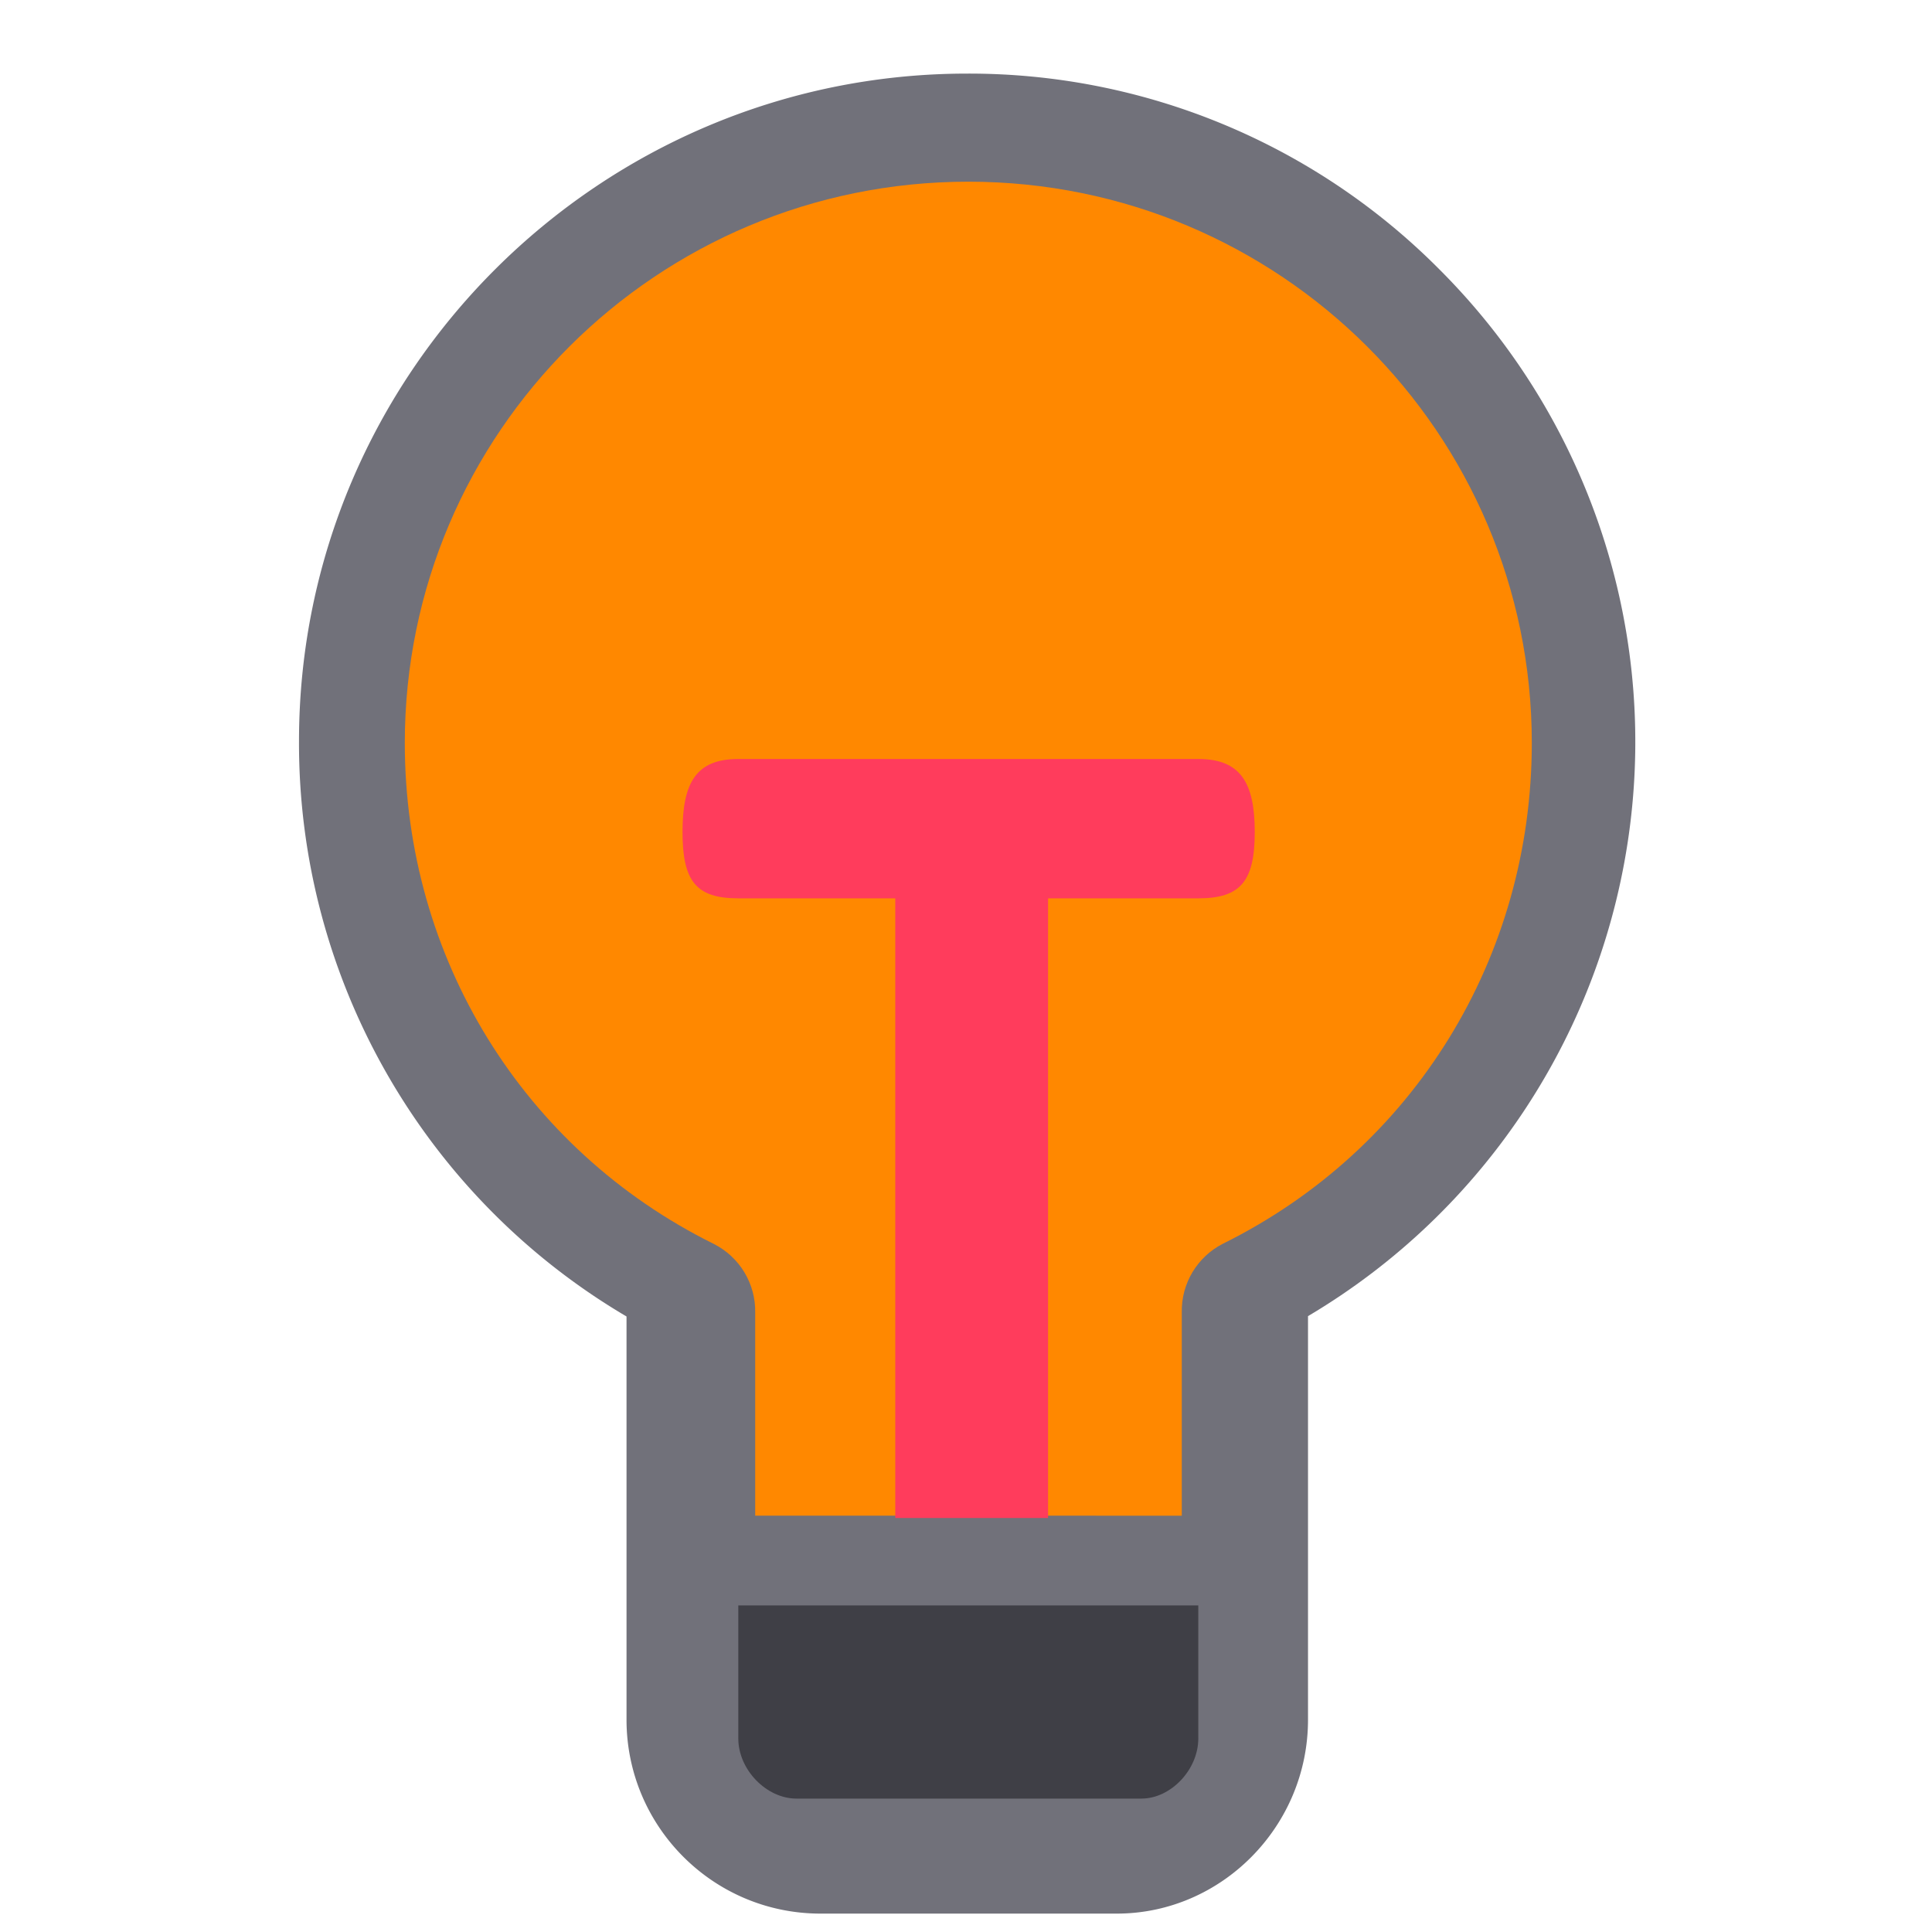 <svg xmlns="http://www.w3.org/2000/svg" width="24" height="24" viewBox="-10 -32 600 840" class="h-full w-full">
  <g fill="none">
    <path fill="#71717a"
      d="M495.726 85.025A288.181 288.181 0 0 0 290.52 0C130.521 0 0 130.222 0 290.29c-.305 102.735 53.896 197.926 142.401 250.094V715.69c.016 46.29 37.339 83.918 83.628 84.31h129.546c45.47 0 83.123-37.874 83.123-84.31V540.23c77.194-45.733 128.897-124.598 140.05-213.626 11.154-89.03-19.496-178.212-83.022-241.575v-.005Z" />
    <path fill="#3f3f46"
      d="M366.327 749.996H216.249c-12.895 0-25.248-12.42-25.248-26.169v-57.831h200v57.831c0 13.743-12.08 26.163-24.662 26.163l-.012.006Z" />
    <path fill="#F80"
      d="M401.747 508.725c-11.235 5.727-18.198 17.345-17.928 29.914v88.357H198.35v-88.211c.272-12.574-6.698-24.196-17.942-29.917C97.296 467.74 46.001 384.274 46.001 291.038c0-134.78 109.69-244.042 245-244.042s245 109.262 245 244.043c-.008 93.12-51.184 176.521-134.243 217.68l-.011.006Z" />
    <path fill="#FF3C5C"
      d="M325.683 627.996V358.581h65.318c18.347 0 24.542-7.4 24.542-28.842s-6.195-31.743-24.542-31.743h-200c-18.347 0-24.253 10.301-24.253 31.743 0 21.441 5.906 28.842 24.253 28.842h68.253v269.415h66.43Z" />
  </g>
</svg>
